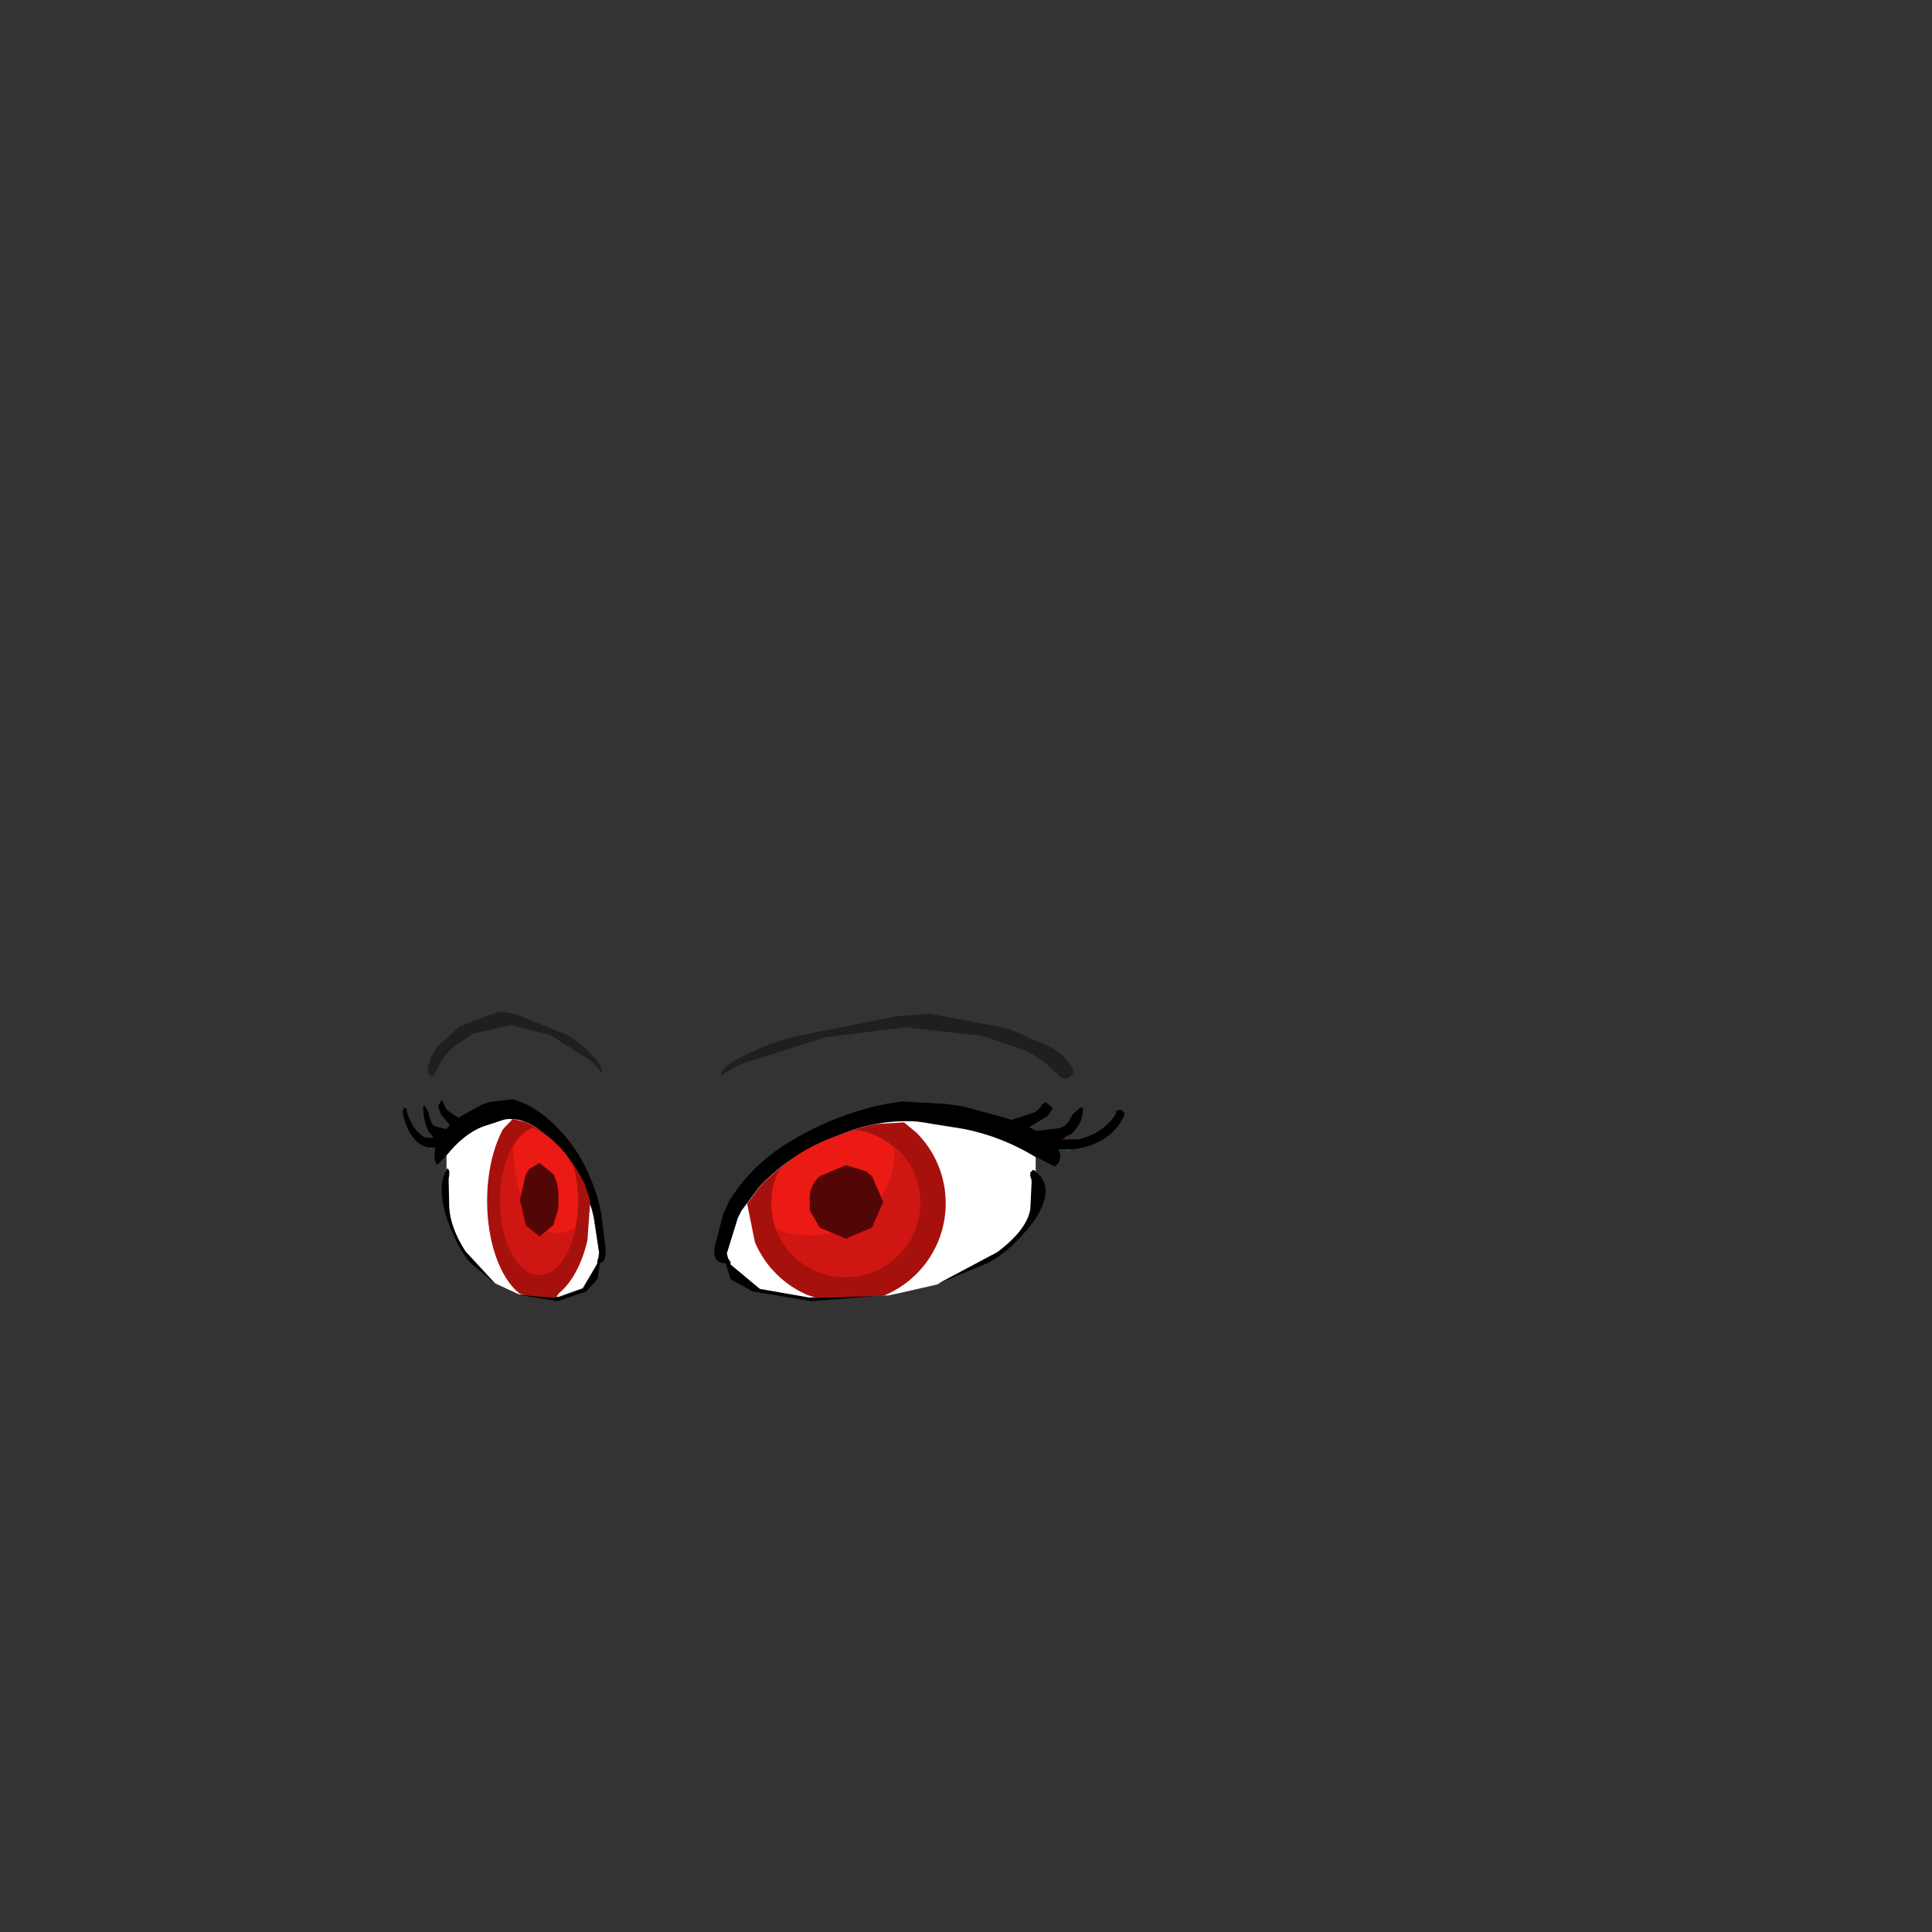 <svg width="1761" height="1761" xmlns="http://www.w3.org/2000/svg" xmlns:xlink="http://www.w3.org/1999/xlink" overflow="hidden"><rect width="100%" height="100%" fill="#333333" stroke="none"/><defs><clipPath id="clip0"><rect x="0" y="0" width="1761" height="1761"/></clipPath></defs><g clip-path="url(#clip0)"><path d="M0 53.5C-8.40268e-15 23.953 14.775 0 33 0 51.225-1.36225e-14 66 23.953 66 53.5 66 83.047 51.225 107 33 107 14.775 107-1.2604e-14 83.047 0 53.5Z" fill="#00CCFF" fill-rule="evenodd" transform="matrix(-1 0 0 1 523 1036)"/><path d="M54.007 0.015 65 1.912C64.056 11.903 61.889 27.883 60.945 37.874 59.03 47.257 56.768 55.289 52.937 63.171 44.892 78.184 31.616 80.008 22.984 80.898 14.353 81.789 7.662 76.77 1.149 68.513L0 49.373 2.12 28.203 6.743 21.496C15.027 13.379 23.809 8.603 32.478 4.828 39.607 1.431 46.783-0.174 54.007 0.015Z" fill="#00CCFF" fill-rule="evenodd" transform="matrix(-1 0 0 1 529 1033)"/><path d="M62.516 0 72.384 2.611 77.102 16.246C79.034 25.469 80 35.54 80 46.458 80 68.294 76.136 87.118 68.406 102.93L62.554 112 36.694 111.561 31.447 110.975 30.863 110.975C22.405 107.493 17.647 102.838 11.038 98.77L8.749 97.255 3.913 85.141C2.077 78.929 0.773 72.435 0 65.659 6.57 73.942 13.913 78.082 22.029 78.082 33.237 78.082 42.899 70.553 51.015 55.493 54.88 47.587 57.778 38.928 59.71 29.517L62.516 0Z" fill="#24BBDB" fill-rule="evenodd" transform="matrix(-1 0 0 1 528 1036)"/><path d="M28.823 10.201 34.001 34.002 28.823 57.801 16.742 68.002 4.661 57.801 0.058 41.935 0.058 34.002C-0.325 24.179 1.209 16.246 4.661 10.201L16.742 0.001 25.947 5.668 28.823 10.201" fill="#0D4A53" fill-rule="evenodd" transform="matrix(-1 0 0 1 505 1048)"/><path d="M15.753 20.093 15.416 21.134C13.718 29.496 12.78 38.69 12.78 48.34 12.78 67.641 16.535 85.114 22.608 97.762L29.23 107.062 20.407 101.508 6.984 92.423 6.466 92.423 3.694 84.172C1.315 72.888 0 60.481 0 47.458L1.072 36.807 2.753 34.433C6.838 29.275 10.972 24.662 15.155 20.592L15.753 20.093ZM70.412 0 84.607 3.841 89.017 6.906 90.306 10.744C92.685 22.029 94 34.435 94 47.458 94 60.481 92.685 72.888 90.306 84.172 86.922 97.064 84.927 101.593 82.758 107.168L80.601 111.922 77.604 114 73.793 113.969 56.778 113.267 59.396 112.741C71.439 102.131 79.89 77.291 79.89 48.34 79.89 38.69 78.951 29.496 77.253 21.135L70.412 0Z" fill="#1B92AF" fill-rule="evenodd" transform="matrix(-1 0 0 1 537 1034)"/><path d="M973.505 1048 977.005 1048 970.005 1049 973.505 1048" fill="#0099CC" fill-rule="evenodd"/><path d="M809.719 1180.77 736.981 1183 692.219 1175.19 665.361 1152.87 665.361 1150.64 663.124 1147.29 662.004 1142.82 672.076 1110.46 675.433 1103.76 692.219 1081.44C712.362 1060.6 735.861 1045.35 762.719 1035.68 786.592 1025.26 810.838 1020.79 835.457 1022.28L843.29 1023.4 850.004 1024.52 877.981 1028.98C901.108 1033.44 923.116 1042 944.005 1054.65L944.005 1068.04 942.885 1066.93 941.766 1066.93 940.647 1068.04 939.528 1069.16 939.528 1072.51 940.647 1075.86 940.647 1079.2 939.528 1102.64C937.29 1115.29 927.219 1128.31 909.314 1141.71L854.481 1170.73 815.314 1179.66 809.719 1180.77" fill="#FFFFFF" fill-rule="evenodd"/><path d="M809.734 1180.42 739.464 1186 685.925 1177.07 665.848 1165.91 661.386 1151.39C653.206 1151.39 649.86 1146.55 651.348 1136.88L659.155 1106.73 664.732 1094.45 666.963 1091.1C679.604 1071.74 695.963 1055.74 716.04 1043.08 744.297 1025.22 774.784 1012.94 807.503 1006.24L822.003 1004 862.157 1006.24 877.772 1008.47 919.042 1019.64 921.273 1020.75 925.734 1019.64 942.465 1014.05 944.696 1012.94 949.158 1008.47 949.158 1007.35 950.273 1006.24 952.504 1005.12 952.504 1004 959.196 1009.59 959.196 1010.7 954.735 1017.4 938.004 1027.45 944.696 1030.8 963.658 1028.57 964.773 1028.57 970.35 1026.34 973.696 1022.99 978.158 1015.17 984.85 1009.59 987.081 1009.59 987.081 1010.7C987.081 1018.89 984.107 1025.96 978.158 1031.92L975.927 1034.15 972.581 1035.27 968.119 1038.62 973.696 1038.62 978.158 1038.62 982.62 1038.62C998.235 1034.9 1009.76 1027.08 1017.2 1015.17L1017.2 1012.94 1019.43 1011.82 1022.77 1011.82 1025 1015.17 1025 1016.29C1016.82 1034.15 1001.21 1044.57 978.158 1047.55L977.043 1047.55 973.696 1047.55 964.773 1047.55C967.748 1054.25 966.632 1059.46 961.427 1063.18L954.735 1059.83 943.581 1054.25C922.76 1041.59 900.824 1033.03 877.772 1028.57L849.887 1024.1 843.195 1022.99 835.388 1021.87C810.849 1020.38 786.682 1024.85 762.887 1035.27 736.117 1044.94 712.694 1060.2 692.617 1081.05L675.886 1103.38 672.54 1110.08 662.502 1142.46 663.617 1146.92 665.848 1150.27 665.848 1152.51 692.617 1174.84 737.233 1182.65 809.734 1180.42M854.349 1170.37 909.003 1141.34C926.85 1127.94 936.888 1114.92 939.119 1102.26L940.234 1078.81 940.234 1075.46 939.119 1072.11 939.119 1068.76 940.234 1067.65 941.35 1066.53 942.465 1066.53 943.581 1067.65C956.222 1077.32 956.222 1091.84 943.581 1111.19 930.196 1129.8 915.696 1143.2 900.08 1151.39L854.349 1170.37" fill-rule="evenodd"/><path d="M918.932 937.49 954.598 953.223C965.001 957.718 972.803 964.836 978.005 974.576L978.005 979.071C972.803 984.315 967.973 984.315 963.515 979.071 951.626 966.334 937.88 957.718 922.275 953.223L895.525 944.232 825.306 936.366 752.858 945.356 681.525 967.833C672.608 970.829 664.806 974.95 658.119 980.195L657.004 980.195 658.119 976.823 660.348 973.452 662.577 971.204C680.41 959.966 700.101 951.35 721.65 945.356L817.504 926.251 847.598 924.004 918.932 937.49" fill="#000000" fill-rule="evenodd" fill-opacity="0.4"/><path d="M2.002 0.004 4.003 0.004 0.003 1.004 2.002 0.004" fill="#0099CC" fill-rule="evenodd" transform="matrix(-1 0 0 1 394 1046)"/><path d="M72.812 159.758 36.958 162.005 14.895 154.143 1.657 131.682 1.657 129.436 0.554 126.067 0.002 121.575 4.966 89.006 6.621 82.268 14.895 59.807C24.824 38.843 36.407 23.494 49.645 13.761 61.412 3.279 73.363-1.213 85.498 0.285L89.359 1.408 92.669 2.531 106.458 7.023C117.858 11.515 128.706 20.125 139.002 32.853L139.002 46.33 138.451 45.207 137.899 45.207 137.347 46.33 136.796 47.453 136.796 50.822 137.347 54.191 137.347 57.56 136.796 81.144C135.693 93.872 130.728 106.975 121.903 120.451L94.875 149.651 75.57 158.635 72.812 159.758" fill="#FFFFFF" fill-rule="evenodd" transform="matrix(-1 0 0 1 546 1020)"/><path d="M78.518 178.36 43.759 184.004 17.276 174.973 7.344 163.685 5.137 149.01C1.091 149.01-0.564 144.118 0.172 134.335L4.034 103.856 6.793 91.439 7.896 88.053C14.149 68.487 22.241 52.307 32.172 39.513 46.15 21.452 61.23 9.034 77.414 2.261L84.587 0.004 104.449 2.261 112.173 4.519 132.588 15.807 133.691 16.936 135.898 15.807 144.174 10.163 145.277 9.034 147.484 4.519 147.484 3.39 148.036 2.261 149.139 1.133 149.139 0.004 152.45 5.648 152.45 6.777 150.243 13.55 141.967 23.709 145.277 27.096 154.657 24.838 155.208 24.838 157.967 22.581 159.622 19.194 161.829 11.292 165.14 5.648 166.243 5.648 166.243 6.777C166.243 15.055 164.772 22.204 161.829 28.225L160.726 30.483 159.071 31.611 156.864 34.998 159.622 34.998 161.829 34.998 164.036 34.998C171.76 31.235 177.462 23.333 181.14 11.292L181.14 9.034 182.243 7.906 183.899 7.906 185.002 11.292 185.002 12.421C180.956 30.483 173.232 41.018 161.829 44.029L161.278 44.029 159.622 44.029 155.208 44.029C156.68 50.801 156.128 56.069 153.553 59.832L150.243 56.446 144.726 50.801C134.427 38.008 123.576 29.354 112.173 24.838L98.38 20.323 95.07 19.194 91.208 18.065C79.07 16.56 67.115 21.075 55.345 31.611 42.103 41.394 30.517 56.822 20.586 77.893L12.31 100.47 10.655 107.243 5.689 139.979 6.241 144.495 7.344 147.881 7.344 150.139 20.586 172.716 42.655 180.617 78.518 178.36M100.587 168.2 127.622 138.851C136.45 125.304 141.415 112.135 142.519 99.341L143.07 75.636 143.07 72.249 142.519 68.863 142.519 65.476 143.07 64.348 143.622 63.219 144.174 63.219 144.726 64.348C150.979 74.131 150.979 88.806 144.726 108.372 138.105 127.186 130.932 140.732 123.208 149.01L100.587 168.2" fill-rule="evenodd" transform="matrix(-1 0 0 1 552 1002)"/><path d="M129.742 13.49 147.408 29.223C152.561 33.718 156.426 40.836 159.002 50.576L159.002 55.071C156.426 60.315 154.033 60.315 151.825 55.071 145.936 42.334 139.127 33.718 131.398 29.223L118.148 20.232 83.367 12.366 47.481 21.356 12.148 43.833C7.731 46.829 3.867 50.95 0.554 56.195L0.002 56.195 0.554 52.823 1.658 49.452 2.763 47.204C11.596 35.966 21.349 27.35 32.023 21.356L79.502 2.251 94.408 0.004 129.742 13.49" fill="#000000" fill-rule="evenodd" fill-opacity="0.4" transform="matrix(-1 0 0 1 549 922)"/><path d="M823.967 1023 835.484 1032.54C851.867 1048.98 862 1071.69 862 1096.78 862 1134.41 839.201 1166.69 806.709 1180.49L804.617 1181.14 744.302 1183 736.232 1180.49C714.57 1171.29 697.217 1153.88 688.055 1132.14L681 1097.07 692.608 1081.54C712.651 1060.68 736.034 1045.41 762.757 1035.72 774.634 1030.51 786.604 1026.79 798.666 1024.55Z" fill="#A6110D" fill-rule="evenodd"/><path d="M779.969 1030 784.104 1030.42C814.862 1036.71 838 1063.91 838 1096.52 838 1133.79 807.779 1164 770.5 1164 733.221 1164 703 1133.79 703 1096.52 703 1087.21 704.889 1078.33 708.304 1070.26L712.112 1064.61 724.797 1054.1C736.492 1046.49 749.021 1040.27 762.387 1035.45Z" fill="#EB1A14" fill-rule="evenodd"/><path d="M815.496 1046 819.116 1048.43C831.401 1060.68 839 1077.61 839 1096.3 839 1133.69 808.605 1164 771.11 1164 742.989 1164 718.861 1146.95 708.555 1122.65L708 1119.91 714.635 1122.95C721.747 1125 729.232 1126.03 737.092 1126.03 758.8 1126.03 777.514 1118.56 793.234 1103.63 808.205 1087.96 815.691 1069.3 815.691 1047.65Z" fill="#CF1612" fill-rule="evenodd"/><path d="M794.799 1072.05 805.002 1095.5 794.799 1118.95 770.992 1129 747.185 1118.95 738.115 1103.32 738.115 1095.5C737.359 1085.82 740.382 1078.01 747.185 1072.05L770.992 1062 789.13 1067.58 794.799 1072.05" fill="#530606" fill-rule="evenodd"/><path d="M71.03 0C73.049 3.191 78.036 6.976 80.055 10.167 88.671 26.672 94 49.472 94 74.657 94 112.435 82.01 144.848 64.922 158.693L63.823 159.347C51.864 162.347 42.281 161.782 31.51 163L28.453 158.693C17.061 149.463 7.341 131.98 2.523 110.158L0 74.359 4.918 59.36C15.458 38.42 27.755 23.09 41.808 13.368 48.054 8.133 54.349 4.394 60.693 2.151 65.128 1.632 66.595 0.519 71.03 0Z" fill="#A6110D" fill-rule="evenodd" transform="matrix(-1 0 0 1 538 1020)"/><path d="M40.48 0 42.654 0.417C58.831 6.708 71 33.914 71 66.523 71 103.789 55.106 134 35.5 134 15.894 134 0 103.789 0 66.523 0 57.206 0.993 48.33 2.79 40.258L4.792 34.612 11.463 24.099C17.614 16.491 24.204 10.274 31.233 5.45Z" fill="#EB1A14" fill-rule="evenodd" transform="matrix(-1 0 0 1 527 1028)"/><path d="M55.799 0 57.678 2.434C64.055 14.684 68 31.608 68 50.303 68 87.691 52.222 118 32.759 118 18.162 118 5.638 100.951 0.288 76.654L0 73.915 3.444 76.947C7.136 78.999 11.021 80.026 15.101 80.026 26.369 80.026 36.084 72.561 44.243 57.633 52.015 41.958 55.9 23.297 55.9 1.65Z" fill="#CF1612" fill-rule="evenodd" transform="matrix(-1 0 0 1 524 1044)"/><path d="M29.671 10.052 35.001 33.502 29.671 56.952 17.234 67.002 4.798 56.952 0.06 41.319 0.06 33.502C-0.335 23.824 1.244 16.007 4.798 10.052L17.234 0.001 26.71 5.585 29.671 10.052" fill="#530606" fill-rule="evenodd" transform="matrix(-1 0 0 1 509 1060)"/></g></svg>